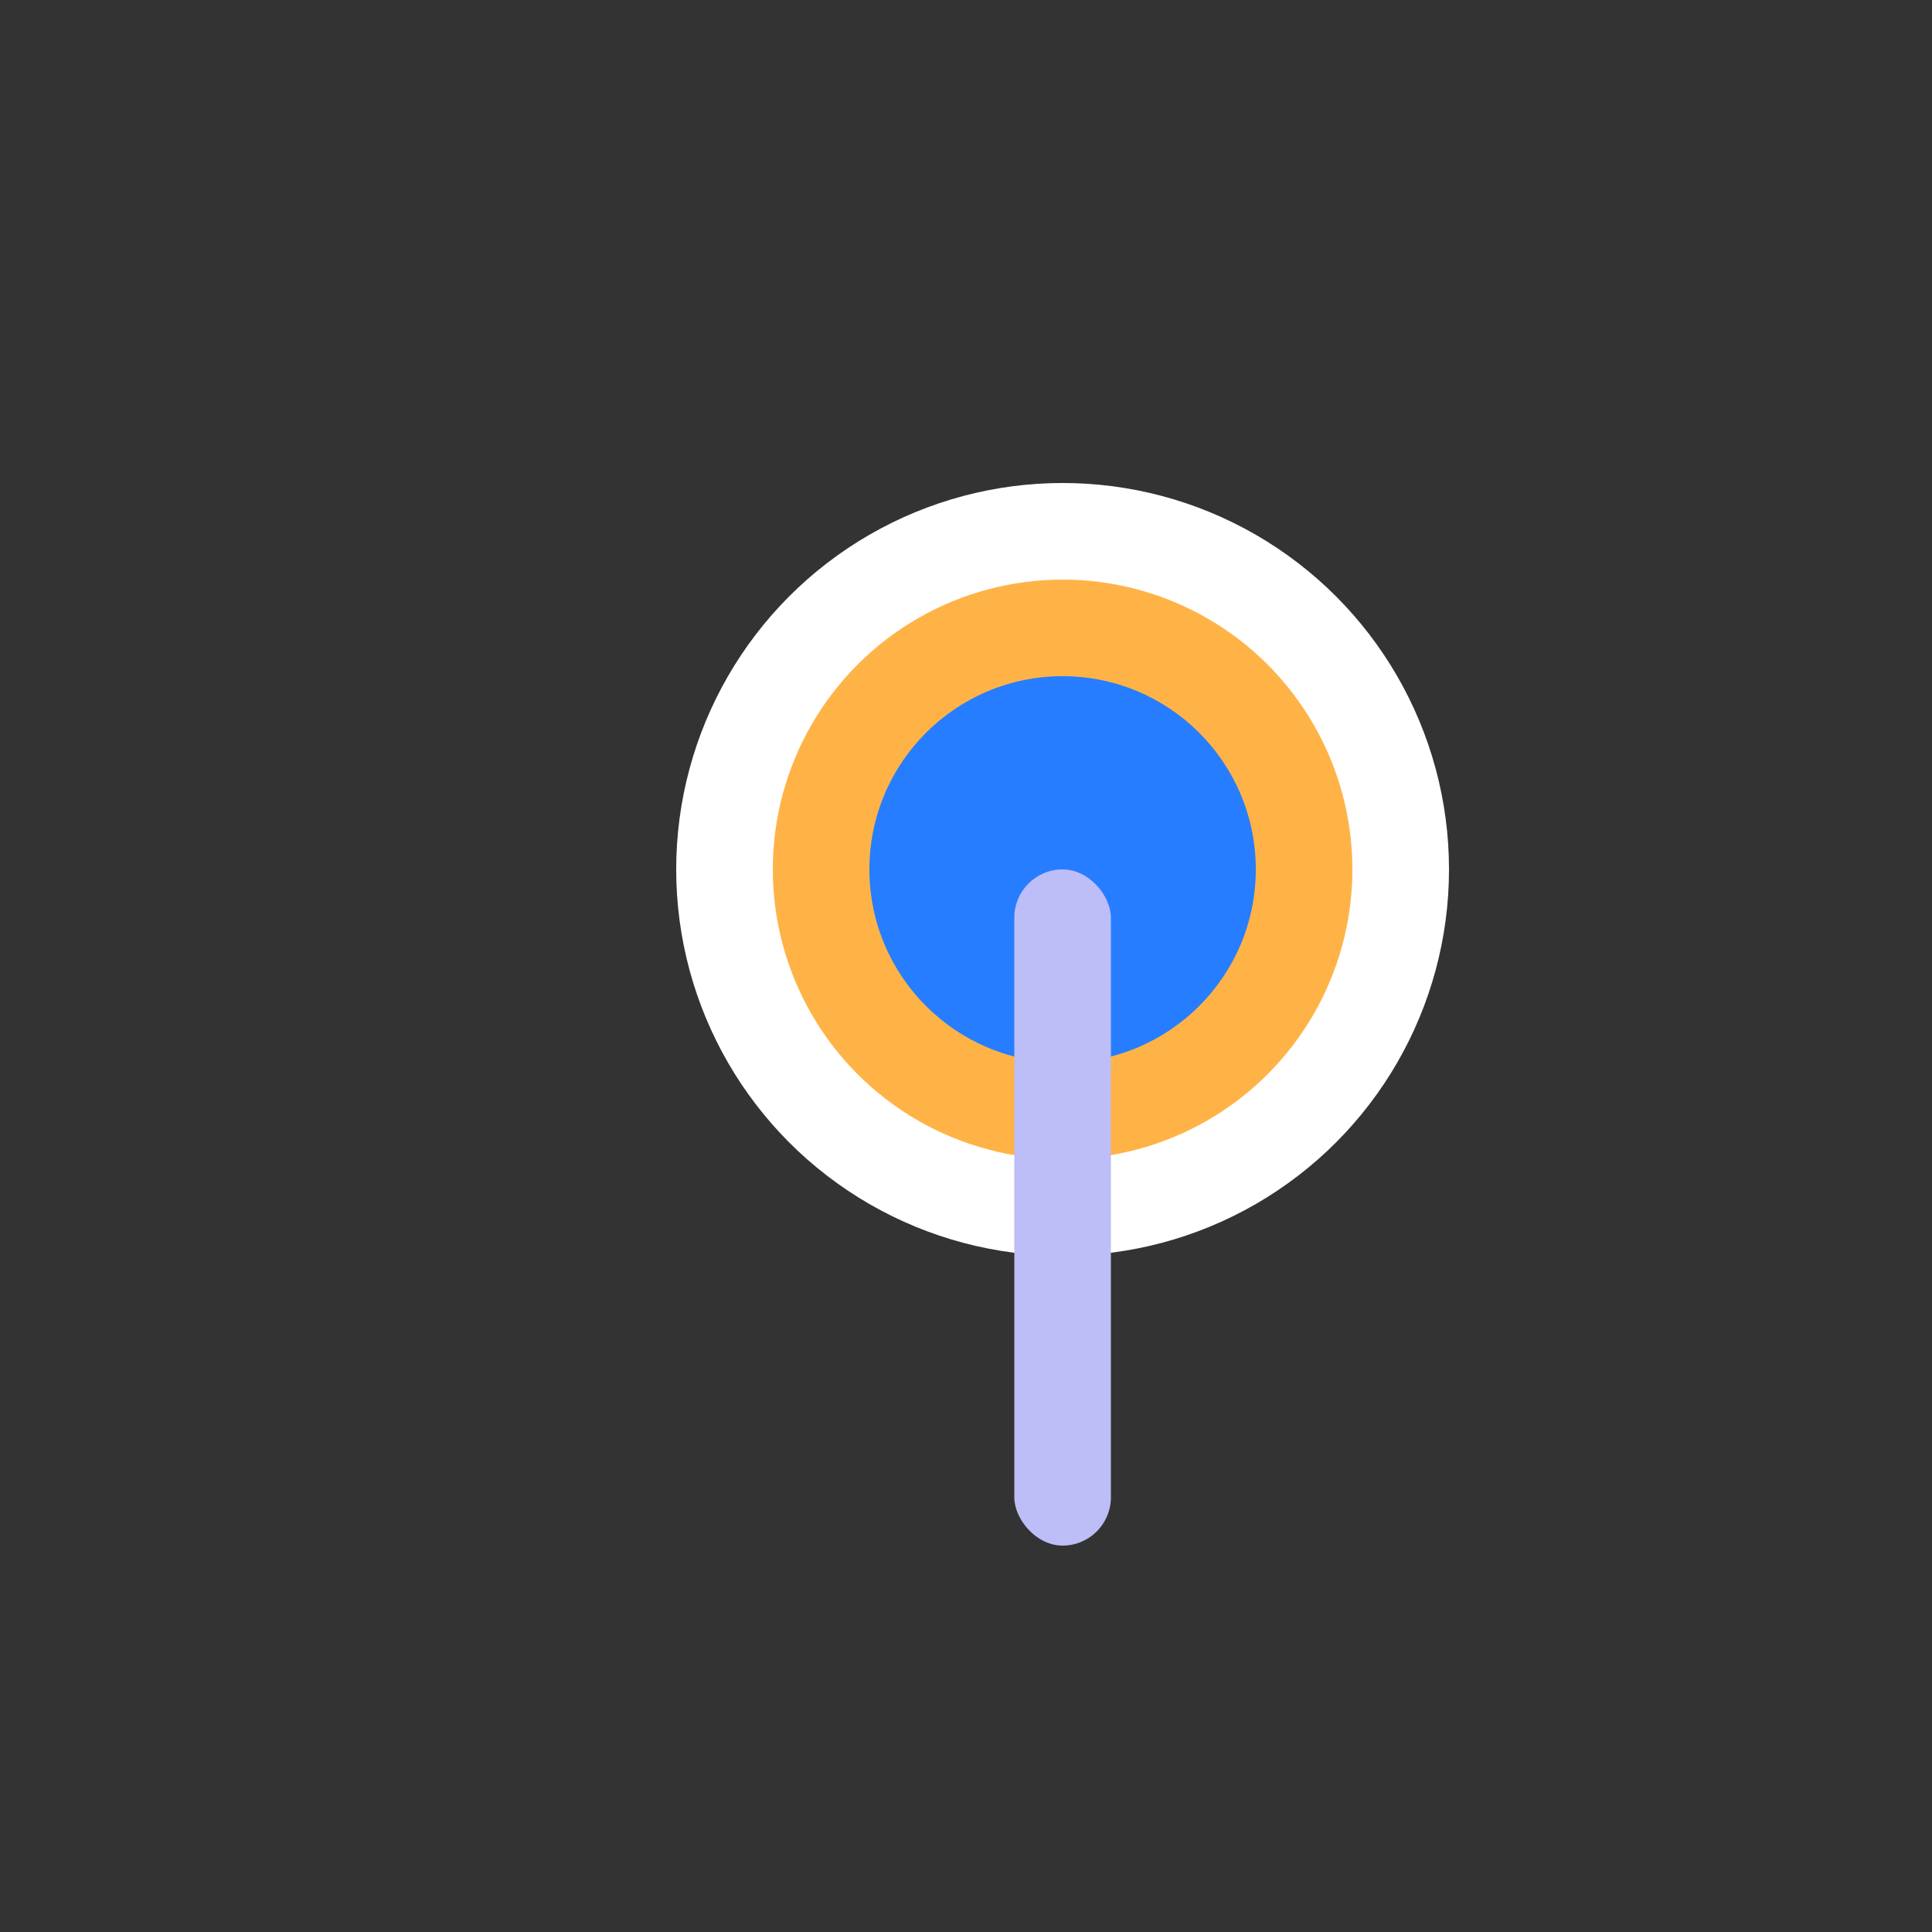 <svg width="80" height="80" viewBox="0 0 80 80" fill="none" xmlns="http://www.w3.org/2000/svg">
  <rect x="0" y="0" width="80" height="80" fill="#333333" stroke="none"/>
  <circle cx="44" cy="36" r="16" fill="#fff"/>
  <circle cx="44" cy="36" r="12" fill="#ffb347"/>
  <circle cx="44" cy="36" r="8" fill="#267dff"/>
  <rect x="42" y="36" width="4" height="28" rx="2" fill="#bdbdf7"/>
</svg> 